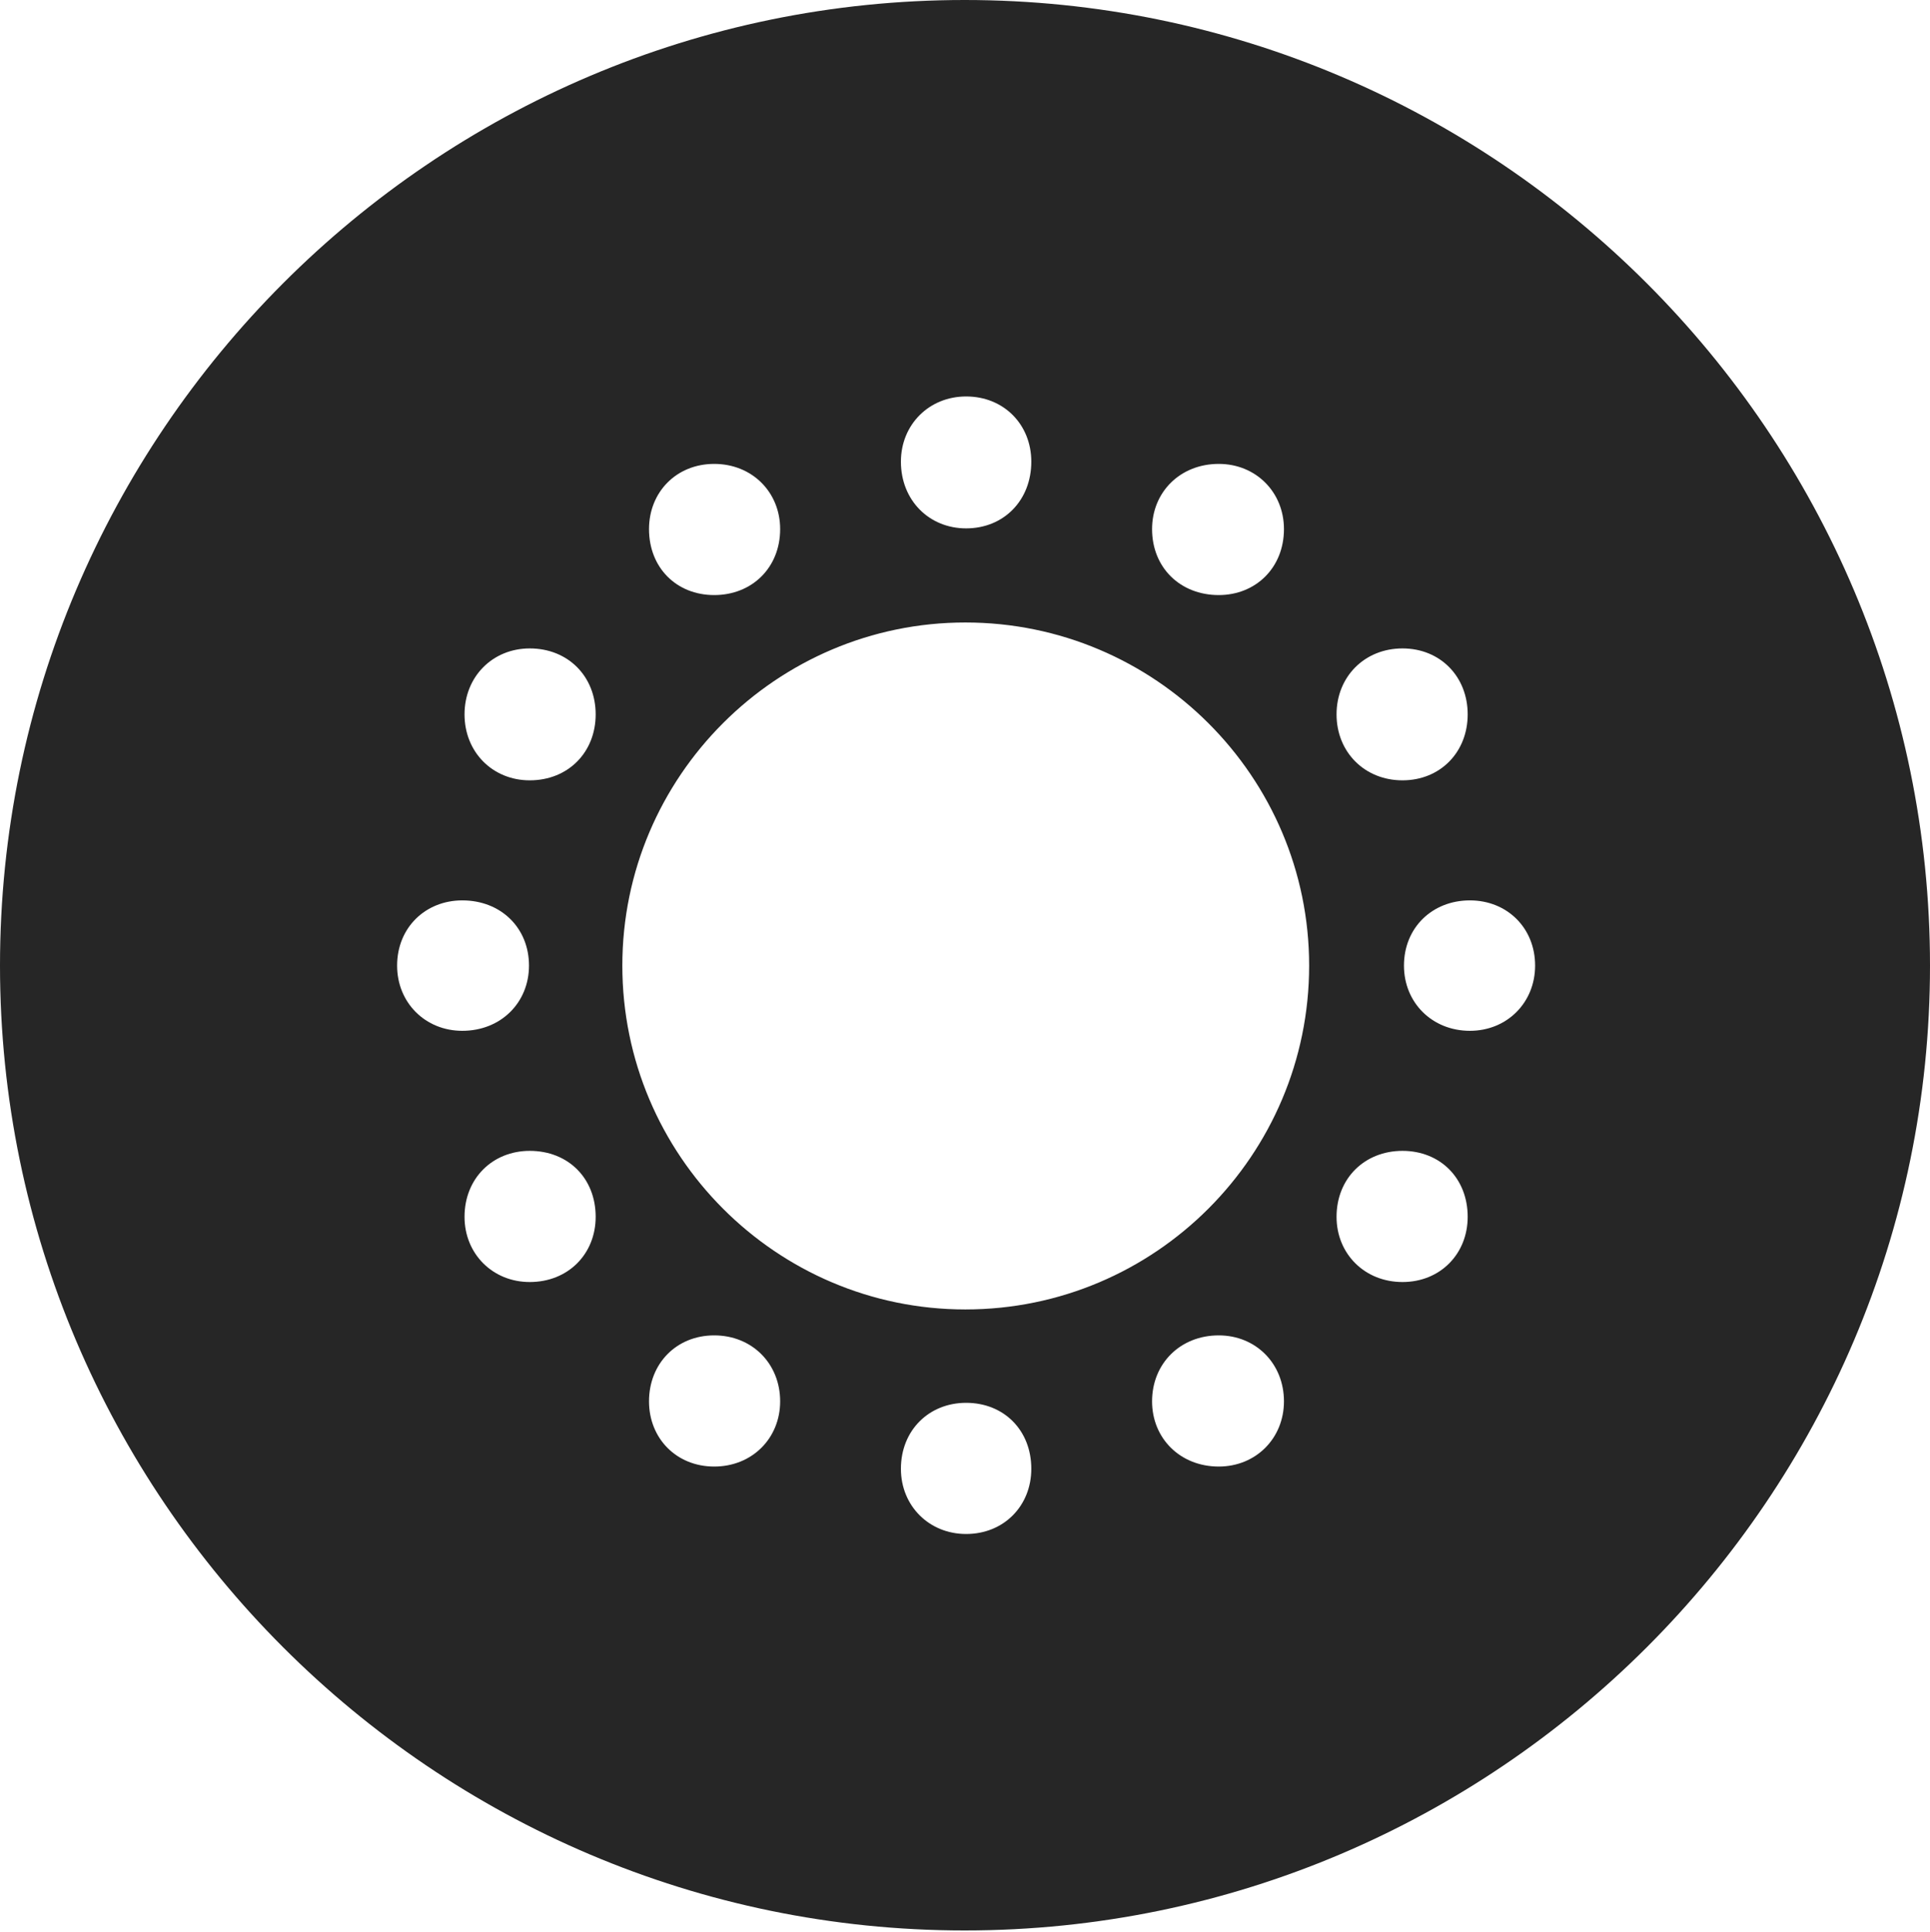 <?xml version="1.0" encoding="UTF-8"?>
<!--Generator: Apple Native CoreSVG 326-->
<!DOCTYPE svg
PUBLIC "-//W3C//DTD SVG 1.1//EN"
       "http://www.w3.org/Graphics/SVG/1.1/DTD/svg11.dtd">
<svg version="1.1" xmlns="http://www.w3.org/2000/svg" xmlns:xlink="http://www.w3.org/1999/xlink" viewBox="0 0 651.25 651.75">
 <g>
  <rect height="651.75" opacity="0" width="651.25" x="0" y="0"/>
  <path d="M651.25 325.75C651.25 505 505 651.25 325.5 651.25C146.25 651.25 0 505 0 325.75C0 146.25 146.25 0 325.5 0C505 0 651.25 146.25 651.25 325.75ZM304 495.5C304 508 313.5 517.5 326 517.5C338.75 517.5 348 508 348 495.5C348 482.5 338.75 473.25 326 473.25C313.5 473.25 304 482.5 304 495.5ZM388.75 472.75C388.75 485.25 398.25 494.75 411.25 494.75C423.75 494.75 433.25 485.25 433.25 472.75C433.25 460 423.75 450.5 411.25 450.5C398.25 450.5 388.75 460 388.75 472.75ZM219 472.75C219 485.25 228.25 494.75 241 494.75C253.75 494.75 263.25 485.25 263.25 472.75C263.25 460 253.75 450.5 241 450.5C228.25 450.5 219 460 219 472.75ZM210 325.75C210 389.75 262 441.75 325.75 441.75C389.75 441.75 441.75 389.75 441.75 325.75C441.75 262 389.75 210 325.75 210C262 210 210 262 210 325.75ZM451 410.5C451 423 460.5 432.5 473.25 432.5C486 432.5 495.25 423 495.25 410.5C495.25 397.5 486 388.25 473.25 388.25C460.5 388.25 451 397.5 451 410.5ZM156.75 410.5C156.75 423 166.25 432.5 178.75 432.5C191.75 432.5 201 423 201 410.5C201 397.5 191.75 388.25 178.75 388.25C166.25 388.25 156.75 397.5 156.75 410.5ZM473.75 325.75C473.75 338.25 483.25 347.75 496 347.75C508.5 347.75 518 338.25 518 325.75C518 313 508.5 303.75 496 303.75C483.25 303.75 473.75 313 473.75 325.75ZM134 325.75C134 338.25 143.5 347.75 156 347.75C169 347.75 178.5 338.25 178.5 325.75C178.5 313 169 303.75 156 303.75C143.5 303.75 134 313 134 325.75ZM451 241C451 253.75 460.5 263.25 473.25 263.25C486 263.25 495.25 253.75 495.25 241C495.25 228.25 486 218.75 473.25 218.75C460.5 218.75 451 228.25 451 241ZM156.75 241C156.75 253.75 166.25 263.25 178.75 263.25C191.75 263.25 201 253.75 201 241C201 228.25 191.75 218.75 178.75 218.75C166.25 218.75 156.75 228.25 156.75 241ZM388.75 178.5C388.75 191.5 398.25 200.75 411.25 200.75C423.75 200.75 433.25 191.5 433.25 178.5C433.25 166 423.75 156.5 411.25 156.5C398.25 156.5 388.75 166 388.75 178.5ZM219 178.5C219 191.5 228.25 200.75 241 200.75C253.75 200.75 263.25 191.5 263.25 178.5C263.25 166 253.75 156.5 241 156.5C228.25 156.5 219 166 219 178.5ZM304 155.75C304 168.75 313.5 178.25 326 178.25C338.75 178.25 348 168.75 348 155.75C348 143.25 338.75 133.75 326 133.75C313.5 133.75 304 143.25 304 155.75Z" fill="black" fill-opacity="0.85"/>
 </g>
</svg>
